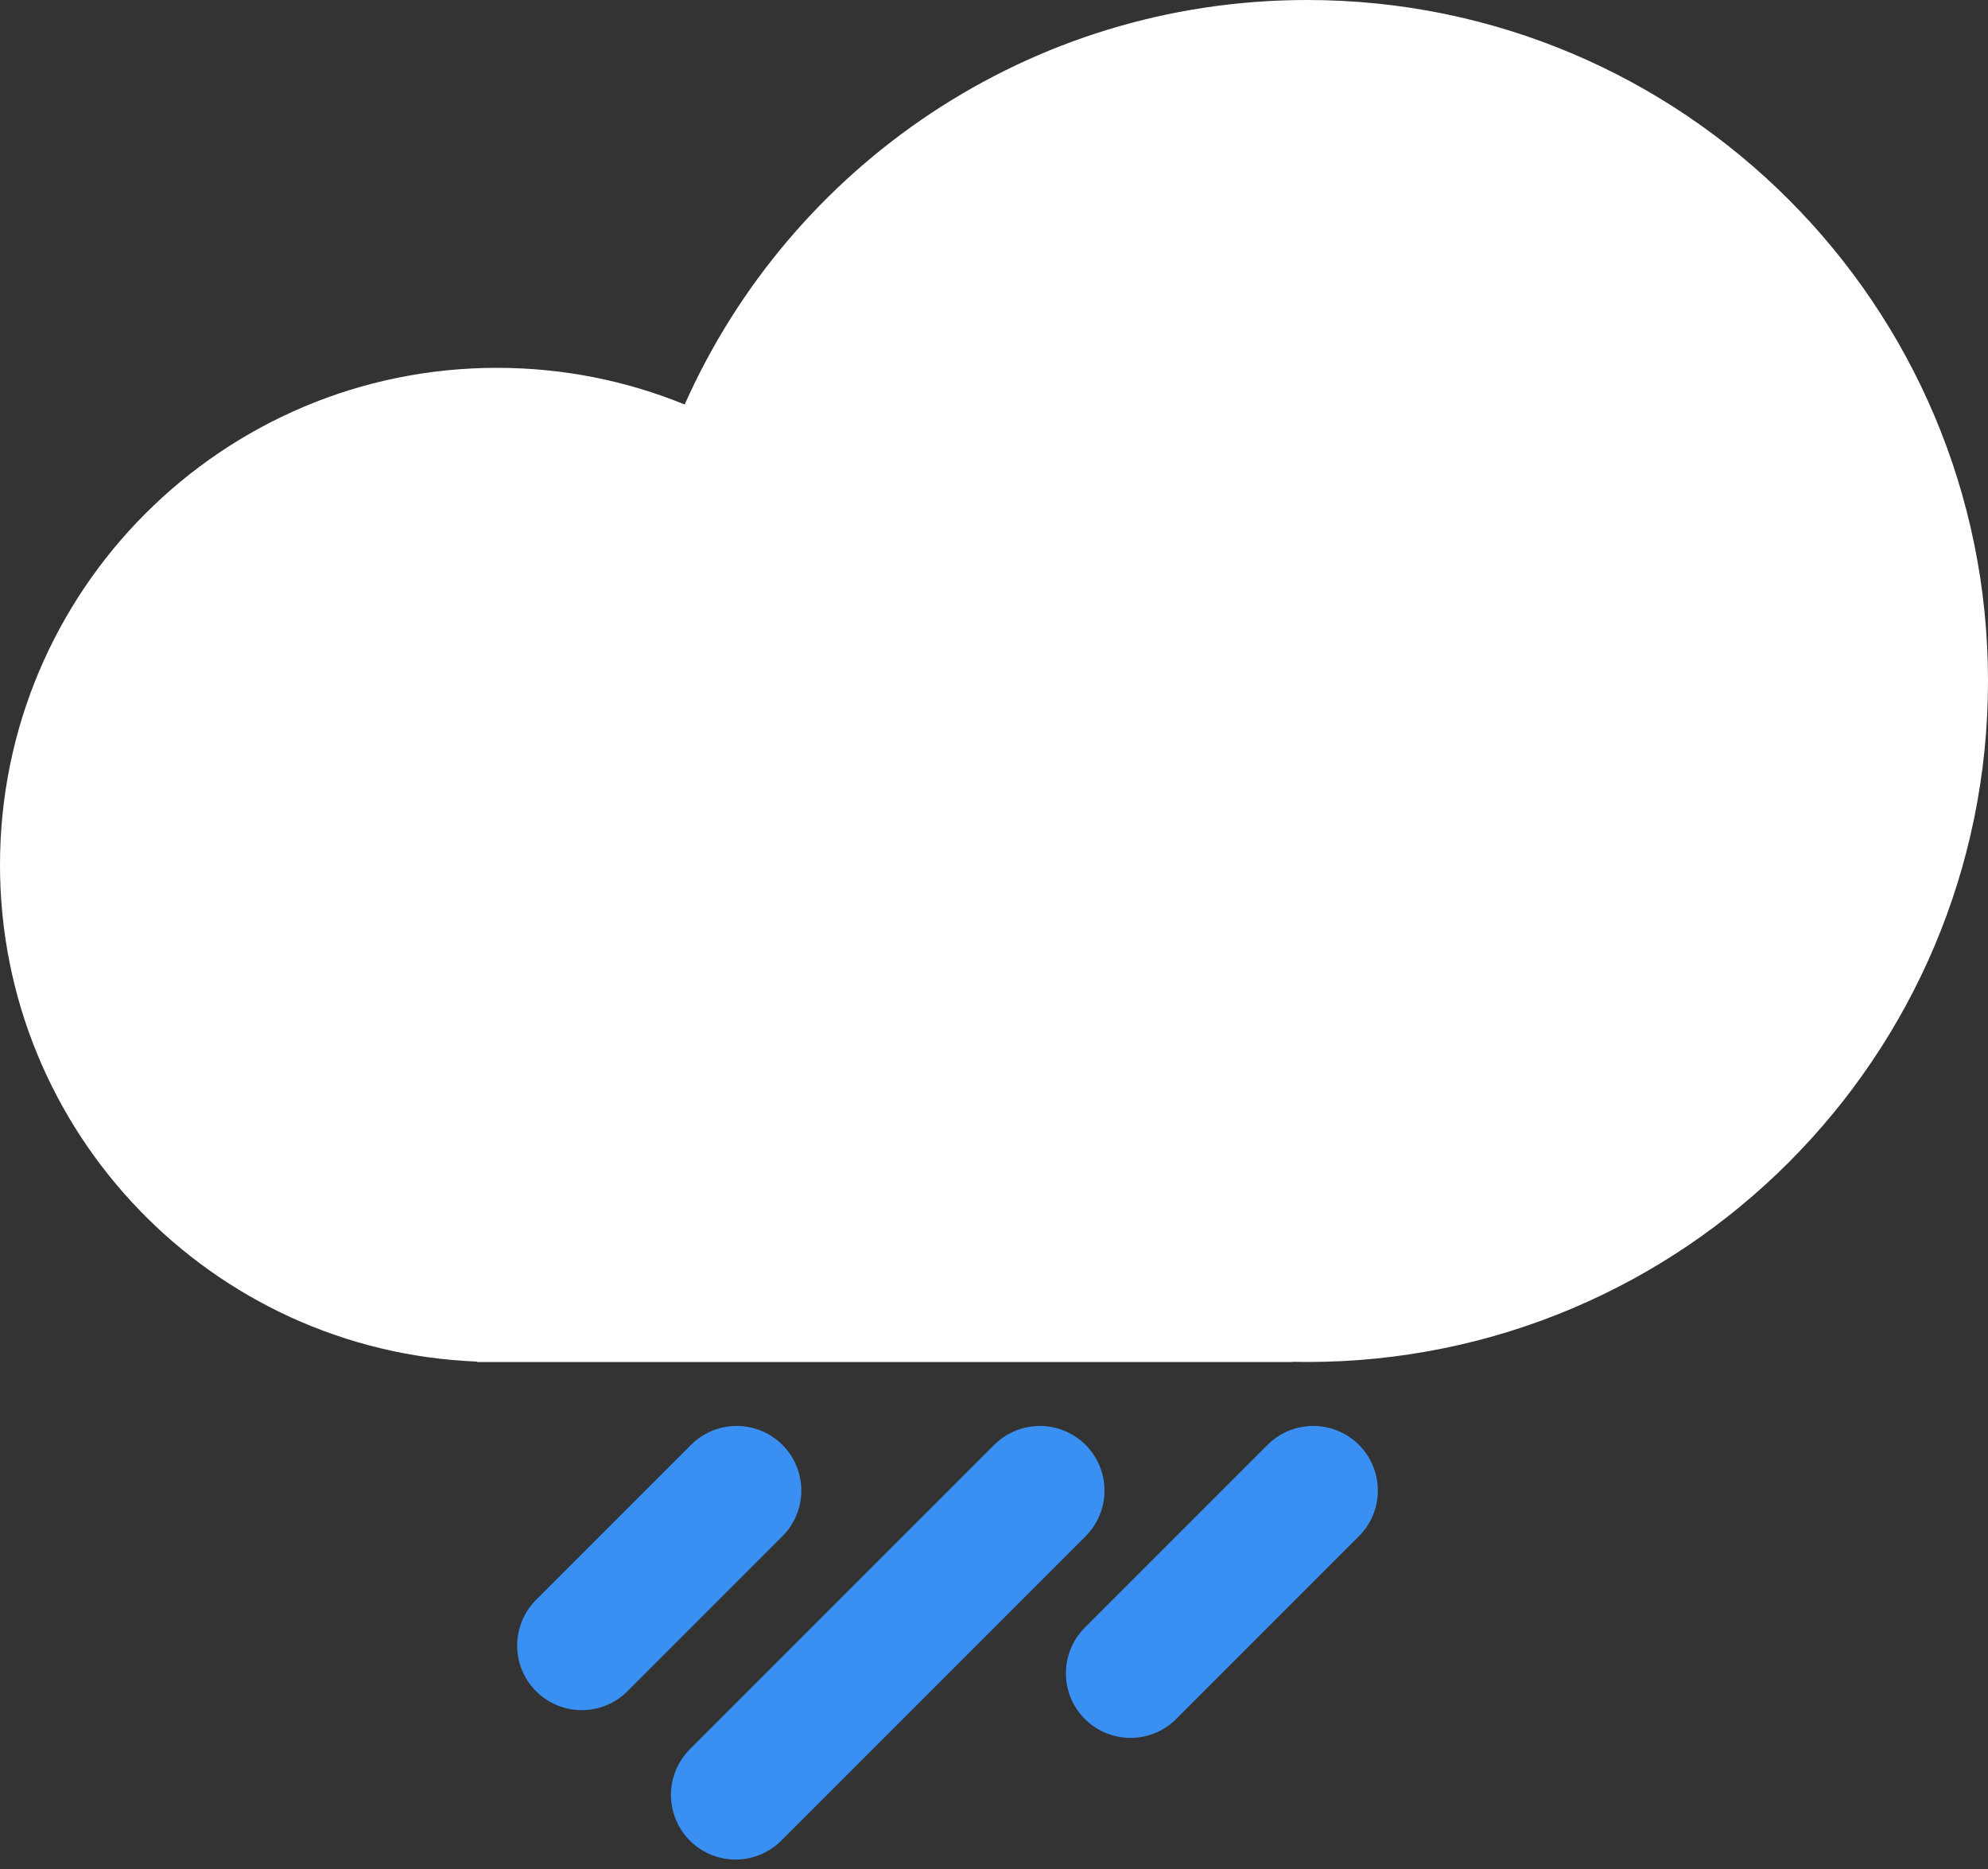 <?xml version="1.0" encoding="UTF-8"?>
<svg width="200px" height="188px" viewBox="0 0 200 188" version="1.1" xmlns="http://www.w3.org/2000/svg" xmlns:xlink="http://www.w3.org/1999/xlink">
    <rect x="0" y="0" width="200" height="188" fill="#333333" stroke="none"/>
    <!-- Generator: Sketch 52.2 (67145) - http://www.bohemiancoding.com/sketch -->
    <title>Group 12</title>
    <desc>Created with Sketch.</desc>
    <g id="Page-2" stroke="none" stroke-width="1" fill="none" fill-rule="evenodd">
        <g id="Icons" transform="translate(-2334, -3368)">
            <g id="Group-12" transform="translate(2334, 3368)">
                <path d="M130,136.984 L130,137 L48,137 L48,136.961 C21.313,135.911 0,113.944 0,87 C0,59.386 22.386,37 50,37 C56.681,37 63.056,38.31 68.881,40.688 C79.545,16.715 103.57,0 131.5,0 C169.332,0 200,30.668 200,68.5 C200,106.332 169.332,137 131.5,137 C130.999,137 130.499,136.995 130,136.984 Z" id="Combined-Shape-Copy-5" fill="#FFFFFF"></path>
                <path d="M69.201,147.276 L63.495,168.571" id="Line-4-Copy" stroke="#3A90F2" stroke-width="13" stroke-linecap="round" transform="translate(66.701, 157.776) rotate(30) translate(-66.701, -157.776) "></path>
                <path d="M94.92,144.12 L83.714,185.942" id="Line-4-Copy-2" stroke="#3A90F2" stroke-width="13" stroke-linecap="round" transform="translate(88.92, 165.12) rotate(30) translate(-88.92, -165.12) "></path>
                <path d="M126.335,146.508 L119.607,171.616" id="Line-4-Copy-3" stroke="#3A90F2" stroke-width="13" stroke-linecap="round" transform="translate(122.835, 159.008) rotate(30) translate(-122.835, -159.008) "></path>
            </g>
        </g>
    </g>
</svg>